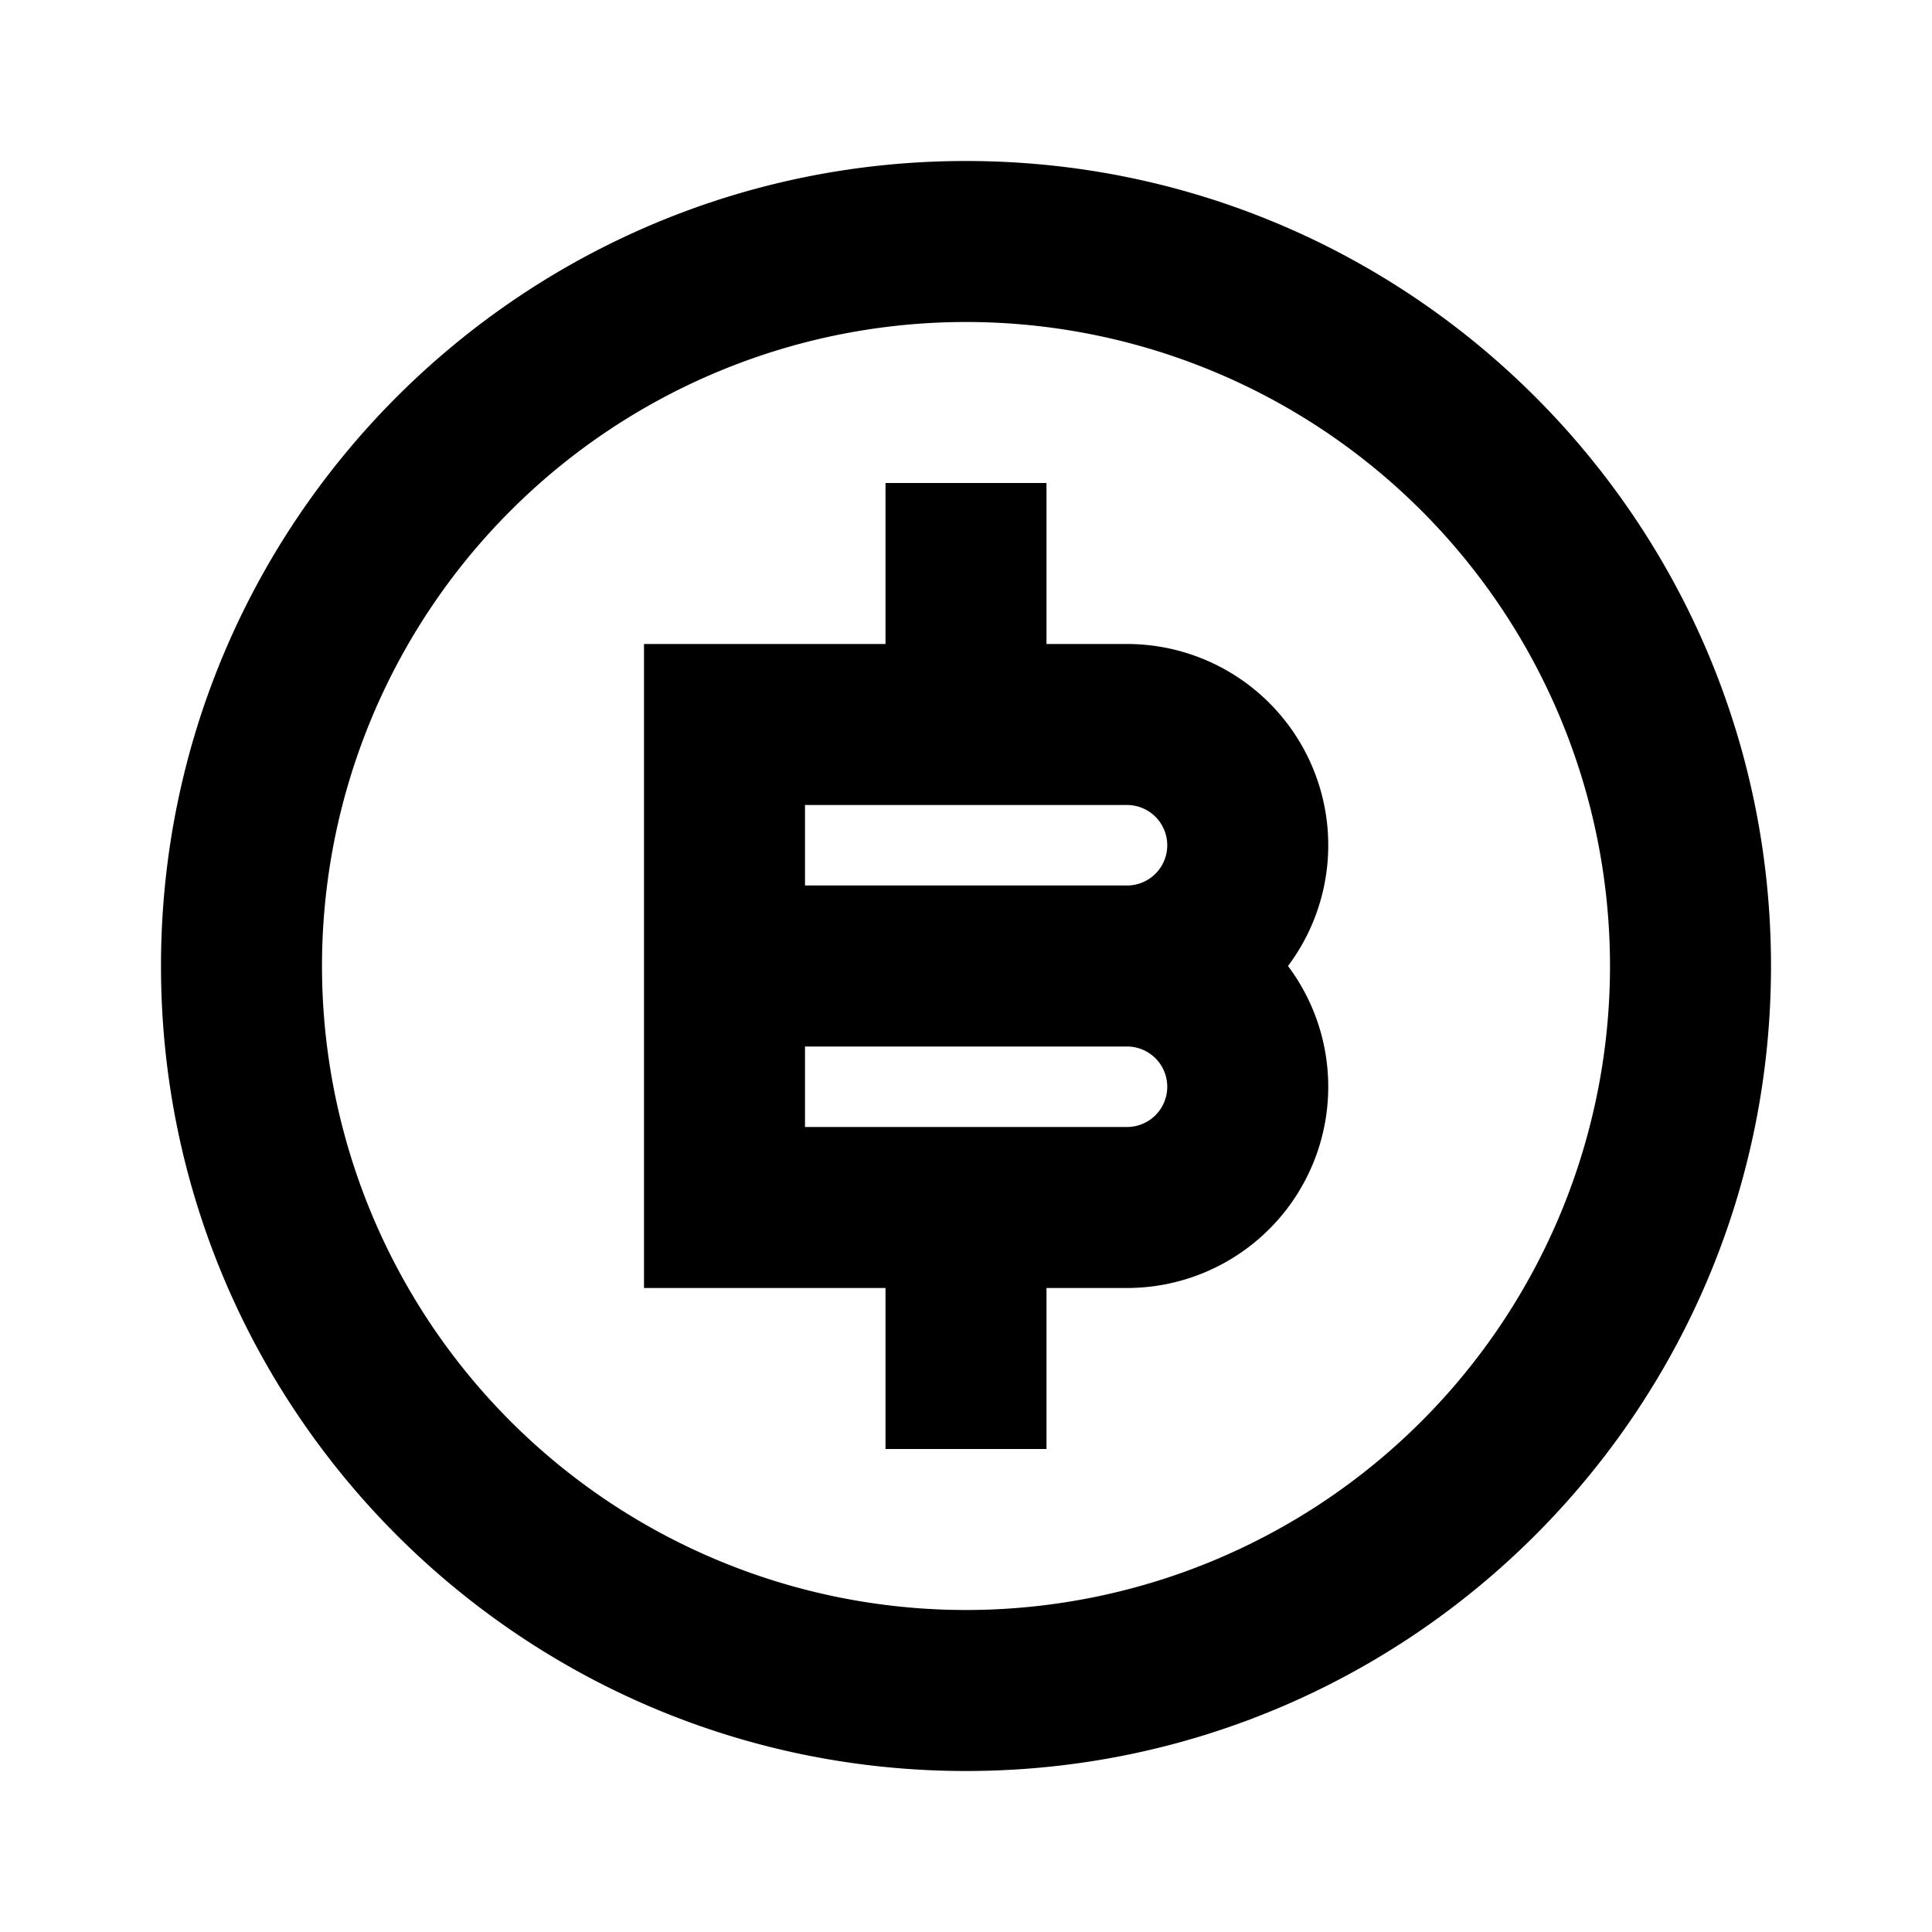 <svg xmlns="http://www.w3.org/2000/svg" width="100%" height="100%" viewBox="0 0 1200 1200"><path fill="currentColor" d="M600 1100C323.9 1100 100 876.1 100 600S323.9 100 600 100 1100 323.9 1100 600 876.1 1100 600 1100zM600 1000A400-400 0 1 1 600 200 400-400 0 0 1 600 1000zM550 800H400V400H550V300H650V400H700A125-125 0 0 0 800 600 125-125 0 0 0 700 800H650V900H550V800zM500 650V700H700A25-25 0 1 1 700 650H500zM500 500V550H700A25-25 0 1 1 700 500H500z" /></svg>